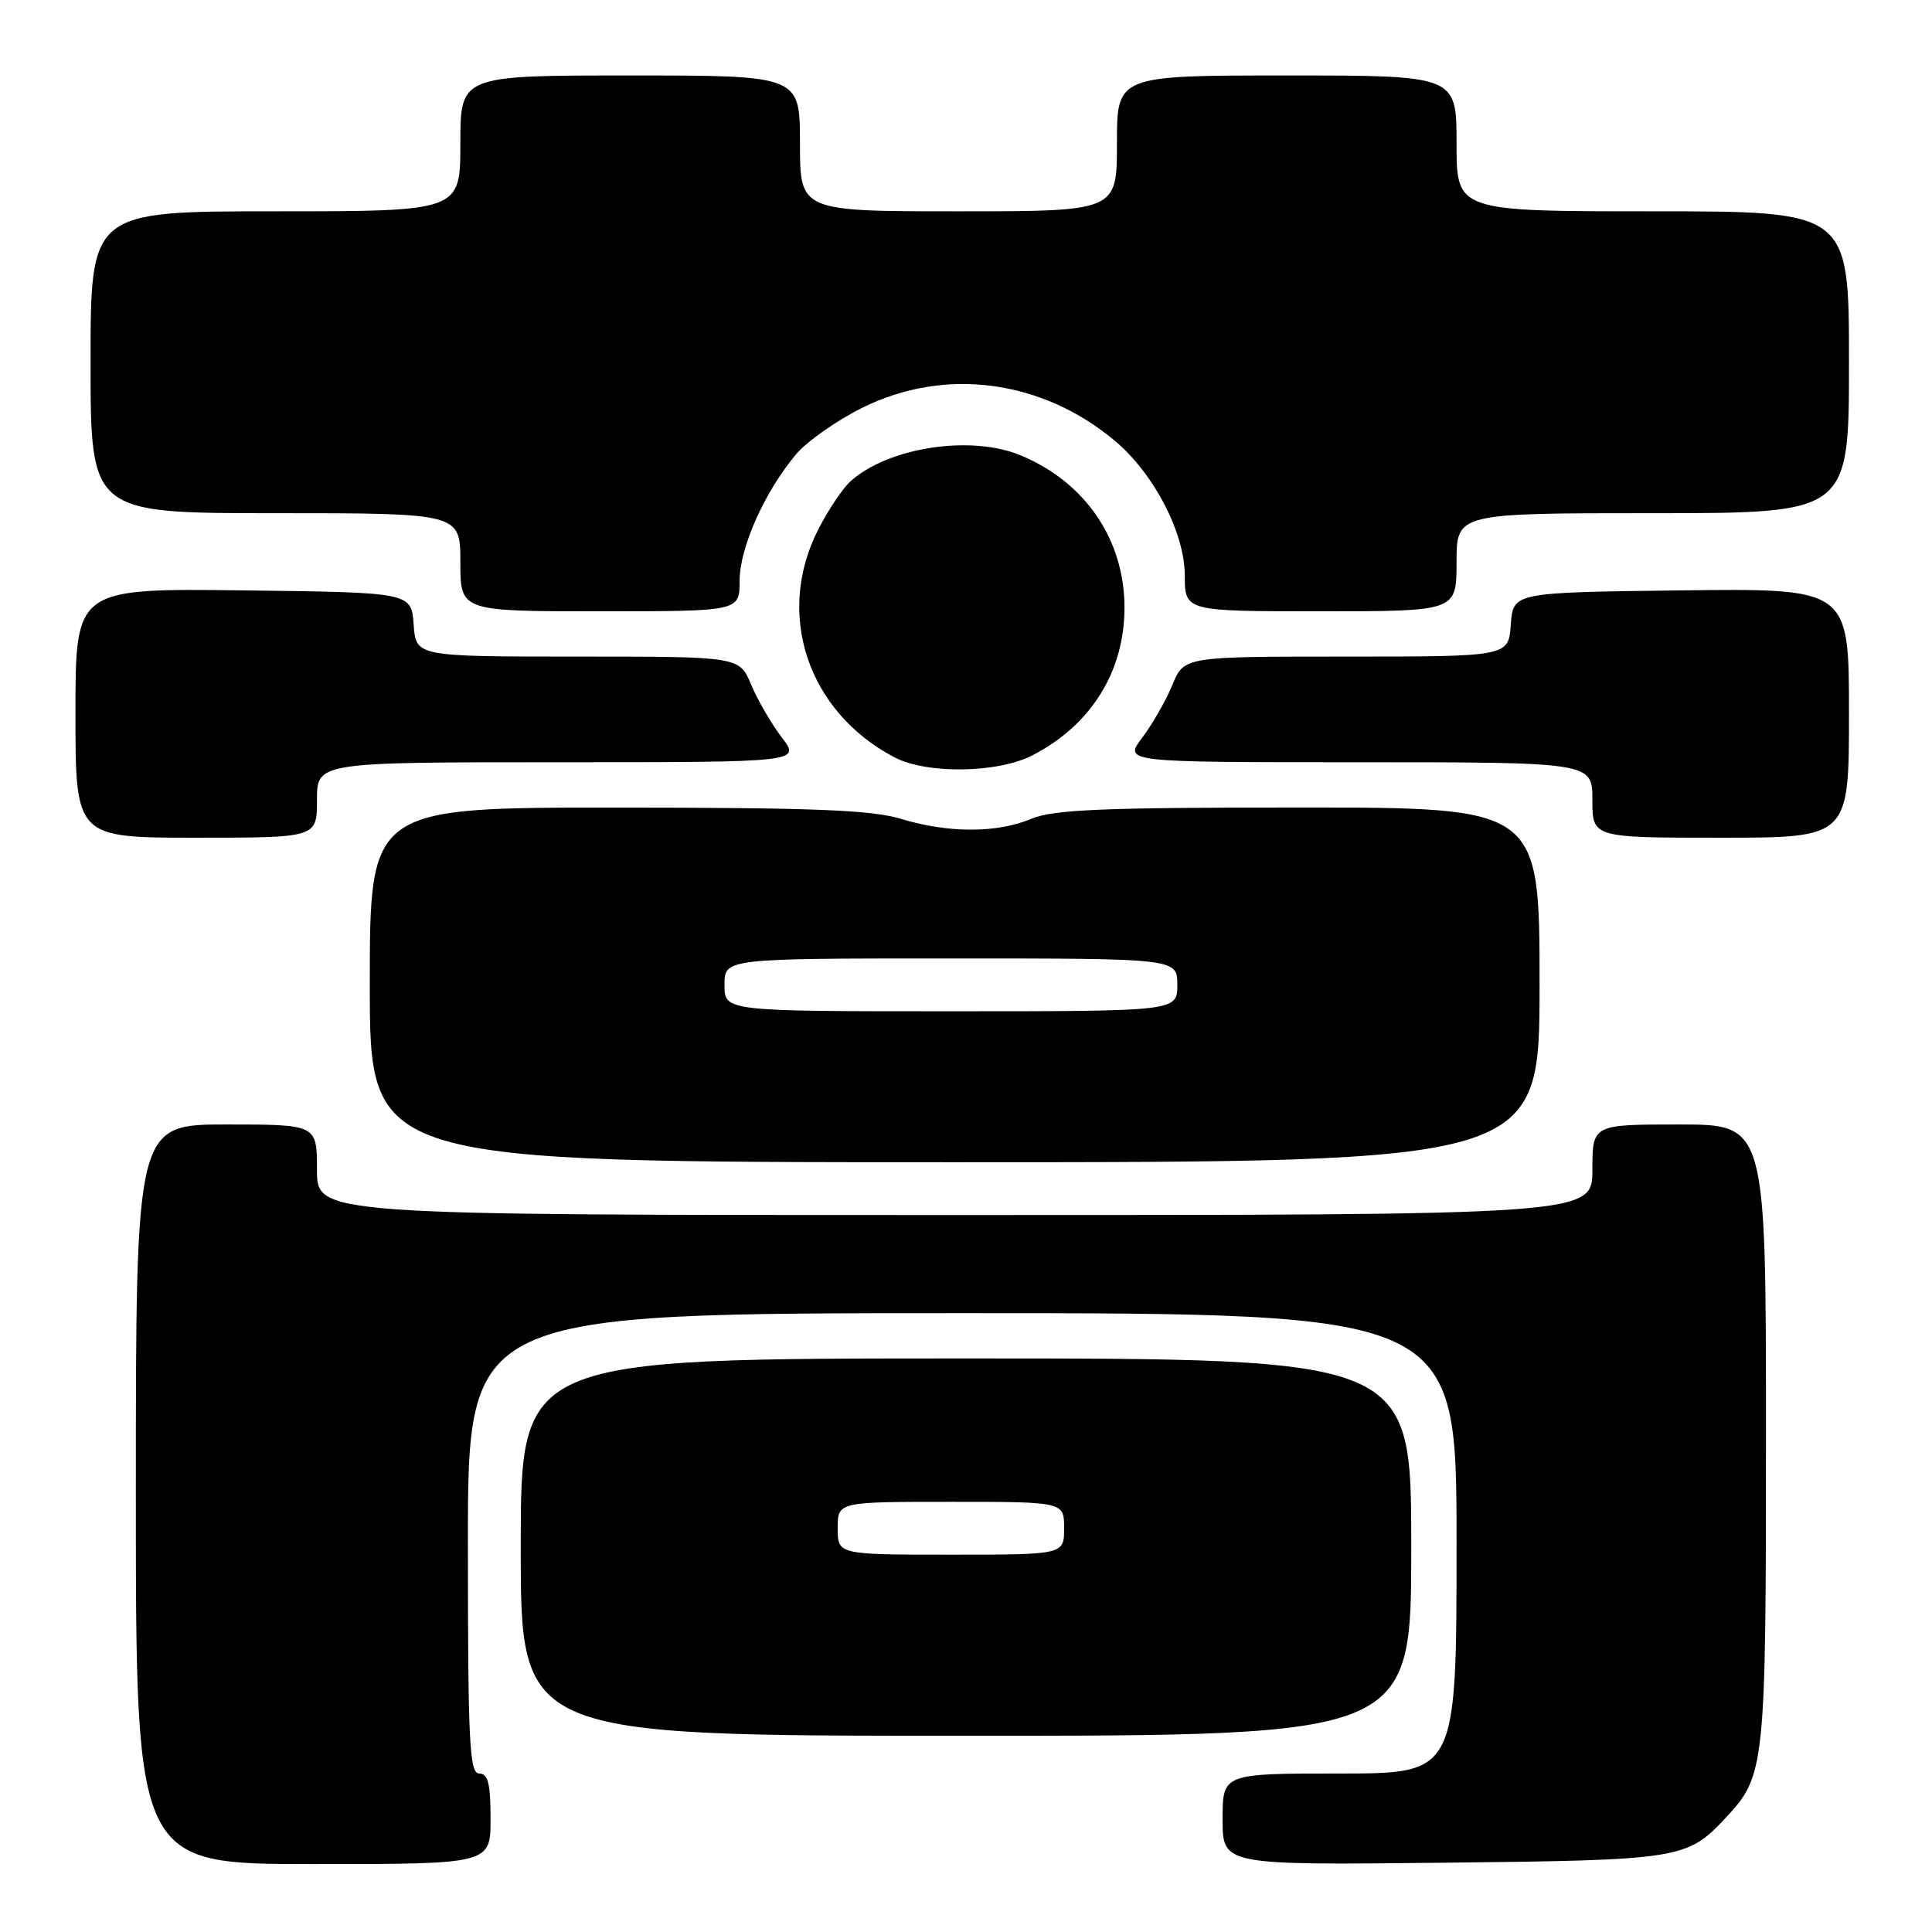 <?xml version="1.0" encoding="UTF-8" standalone="no"?>
<!DOCTYPE svg PUBLIC "-//W3C//DTD SVG 1.1//EN" "http://www.w3.org/Graphics/SVG/1.1/DTD/svg11.dtd" >
<svg xmlns="http://www.w3.org/2000/svg" xmlns:xlink="http://www.w3.org/1999/xlink" version="1.1" viewBox="0 0 256 256">
 <g >
 <path fill="currentColor"
d=" M 65.00 241.00 C 65.00 236.33 64.67 235.00 63.50 235.00 C 62.20 235.00 62.00 230.94 62.00 204.50 C 62.00 174.00 62.00 174.00 127.50 174.00 C 193.00 174.00 193.00 174.00 193.00 204.50 C 193.00 235.00 193.00 235.00 177.50 235.00 C 162.00 235.00 162.00 235.00 162.00 241.07 C 162.00 247.14 162.00 247.14 191.25 246.82 C 222.76 246.48 223.55 246.35 228.70 240.83 C 233.88 235.29 234.00 234.13 234.00 190.03 C 234.00 149.00 234.00 149.00 222.50 149.00 C 211.00 149.00 211.00 149.00 211.00 155.00 C 211.00 161.00 211.00 161.00 126.50 161.00 C 42.00 161.00 42.00 161.00 42.00 155.00 C 42.00 149.00 42.00 149.00 30.00 149.00 C 18.00 149.00 18.00 149.00 18.00 198.00 C 18.00 247.00 18.00 247.00 41.50 247.00 C 65.00 247.00 65.00 247.00 65.00 241.00 Z  M 187.00 205.00 C 187.00 180.00 187.00 180.00 128.00 180.00 C 69.00 180.00 69.00 180.00 69.00 205.00 C 69.00 230.00 69.00 230.00 128.00 230.00 C 187.00 230.00 187.00 230.00 187.00 205.00 Z  M 204.00 130.50 C 204.00 107.00 204.00 107.00 172.12 107.00 C 146.05 107.00 139.59 107.27 136.65 108.50 C 132.09 110.41 125.67 110.41 119.41 108.51 C 115.49 107.32 107.87 107.02 81.75 107.01 C 49.00 107.00 49.00 107.00 49.00 130.50 C 49.00 154.00 49.00 154.00 126.50 154.00 C 204.00 154.00 204.00 154.00 204.00 130.50 Z  M 42.00 106.00 C 42.00 101.00 42.00 101.00 74.05 101.00 C 106.10 101.00 106.10 101.00 103.58 97.70 C 102.20 95.88 100.37 92.73 99.52 90.70 C 97.97 87.00 97.97 87.00 76.54 87.00 C 55.11 87.00 55.11 87.00 54.81 82.75 C 54.50 78.50 54.50 78.50 32.25 78.23 C 10.00 77.96 10.00 77.96 10.00 94.48 C 10.00 111.00 10.00 111.00 26.00 111.00 C 42.00 111.00 42.00 111.00 42.00 106.00 Z  M 245.00 94.48 C 245.00 77.96 245.00 77.96 222.75 78.23 C 200.50 78.50 200.50 78.50 200.19 82.75 C 199.89 87.00 199.89 87.00 178.39 87.00 C 156.90 87.00 156.90 87.00 155.35 90.75 C 154.50 92.81 152.70 95.96 151.35 97.75 C 148.90 101.00 148.90 101.00 179.95 101.00 C 211.00 101.00 211.00 101.00 211.00 106.00 C 211.00 111.00 211.00 111.00 228.00 111.00 C 245.00 111.00 245.00 111.00 245.00 94.48 Z  M 136.79 100.09 C 144.57 96.09 149.00 88.99 149.00 80.51 C 149.00 71.52 143.84 63.93 135.28 60.35 C 128.69 57.58 117.69 59.26 112.68 63.79 C 111.64 64.73 109.71 67.62 108.39 70.22 C 102.71 81.42 107.04 94.31 118.50 100.34 C 122.77 102.59 132.19 102.46 136.79 100.09 Z  M 98.00 76.97 C 98.00 72.58 101.31 65.16 105.48 60.20 C 106.91 58.50 110.83 55.74 114.20 54.06 C 125.17 48.58 138.09 50.28 147.81 58.48 C 152.94 62.82 156.98 70.63 156.99 76.25 C 157.00 81.00 157.00 81.00 175.00 81.00 C 193.00 81.00 193.00 81.00 193.00 74.50 C 193.00 68.00 193.00 68.00 219.00 68.00 C 245.00 68.00 245.00 68.00 245.00 48.00 C 245.00 28.00 245.00 28.00 219.00 28.00 C 193.00 28.00 193.00 28.00 193.00 19.00 C 193.00 10.00 193.00 10.00 170.50 10.00 C 148.00 10.00 148.00 10.00 148.00 19.00 C 148.00 28.00 148.00 28.00 127.00 28.00 C 106.00 28.00 106.00 28.00 106.00 19.00 C 106.00 10.00 106.00 10.00 83.50 10.00 C 61.00 10.00 61.00 10.00 61.00 19.00 C 61.00 28.00 61.00 28.00 36.50 28.00 C 12.00 28.00 12.00 28.00 12.00 48.00 C 12.00 68.00 12.00 68.00 36.50 68.00 C 61.00 68.00 61.00 68.00 61.00 74.50 C 61.00 81.00 61.00 81.00 79.50 81.00 C 98.00 81.00 98.00 81.00 98.00 76.97 Z  M 111.00 202.50 C 111.00 199.00 111.00 199.00 126.00 199.00 C 141.00 199.00 141.00 199.00 141.00 202.50 C 141.00 206.00 141.00 206.00 126.00 206.00 C 111.00 206.00 111.00 206.00 111.00 202.50 Z  M 96.00 130.50 C 96.00 127.00 96.00 127.00 126.00 127.00 C 156.00 127.00 156.00 127.00 156.00 130.50 C 156.00 134.00 156.00 134.00 126.00 134.00 C 96.00 134.00 96.00 134.00 96.00 130.50 Z "/>
</g>
</svg>